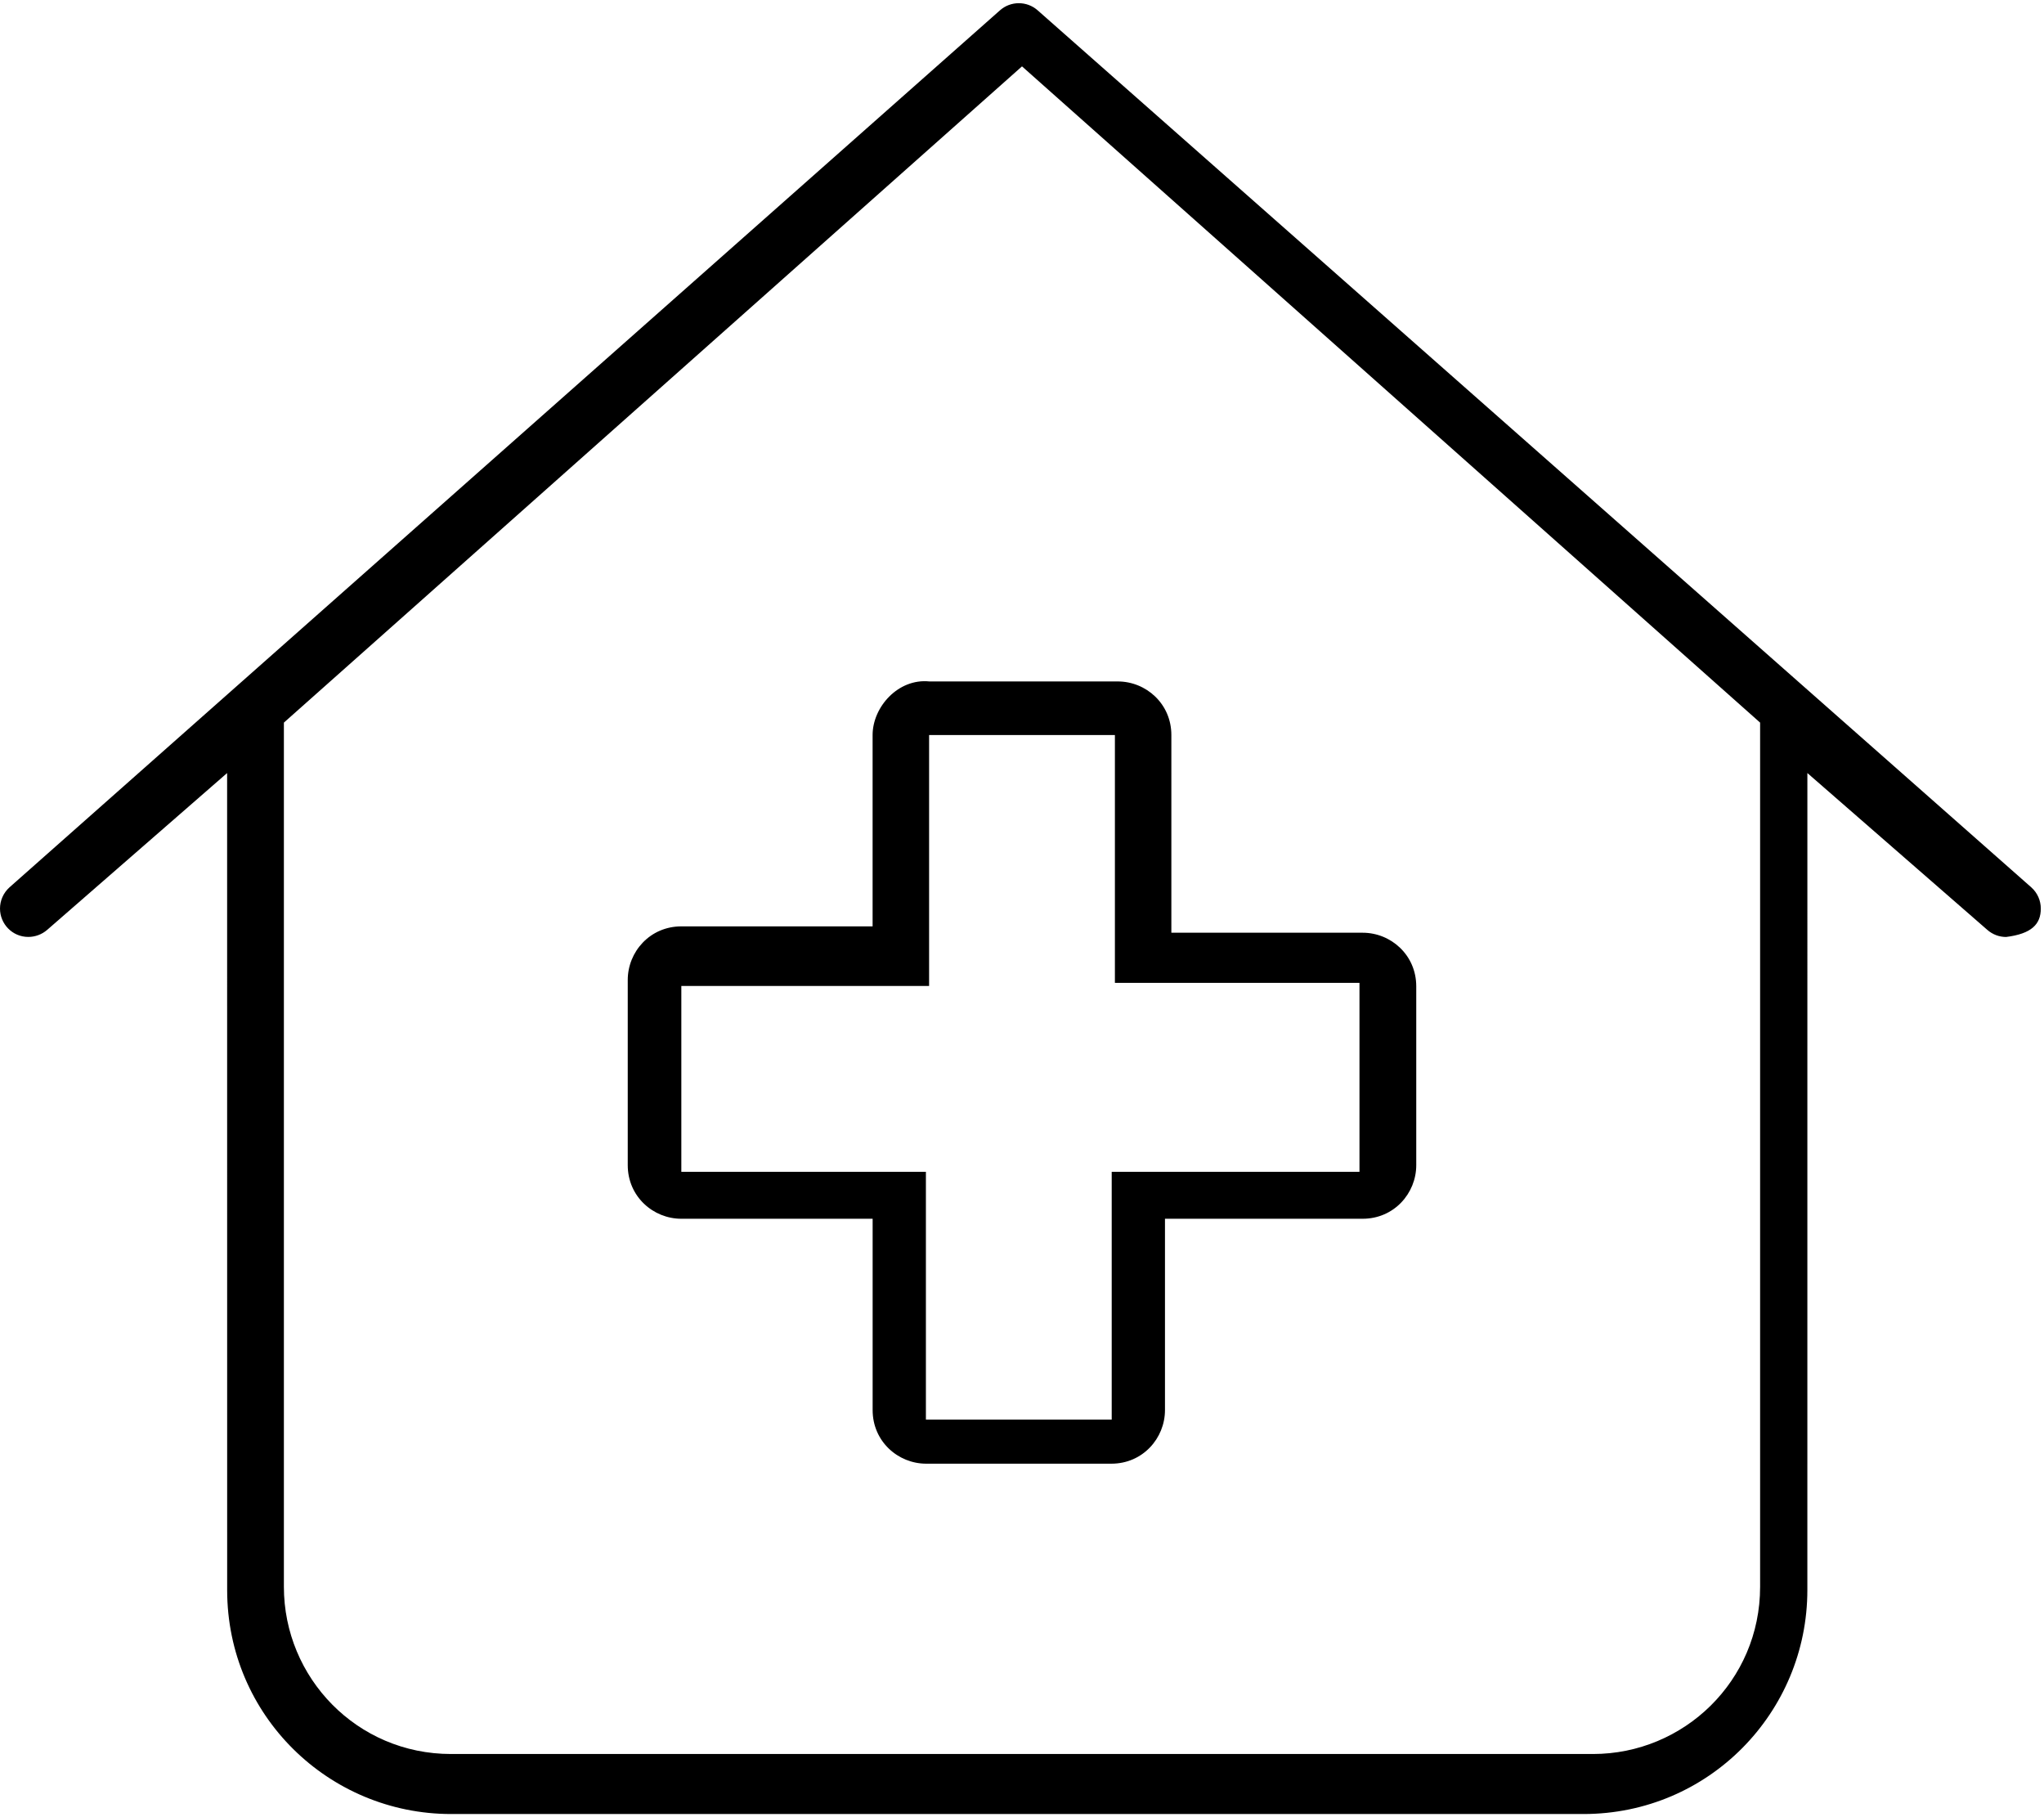 <svg xmlns="http://www.w3.org/2000/svg" viewBox="0 0 576 512"><!--! Font Awesome Pro 6.0.0-beta1 by @fontawesome - https://fontawesome.com License - https://fontawesome.com/license (Commercial License) --><path d="M245.9 207.1v53.91H192c-8.836 0-15.1 7.162-15.1 15.1v52.18c0 8.836 7.164 15.1 15.1 15.1h53.91v53.91c0 8.836 7.164 15.1 15.1 15.1h52.18c8.836 0 15.1-7.164 15.1-15.1v-53.91H384c8.836 0 15.1-7.164 15.1-15.1V277.9c0-8.838-7.164-15.1-15.1-15.1h-53.91V207.1c0-8.838-7.164-15.1-15.1-15.1H261.9C253.1 191.1 245.9 199.2 245.9 207.1zM383.1 277.8v52.36h-69.82v69.82h-52.36v-69.82H192V277.8h69.82V207.1h52.36v69.82H383.1zM575.1 256c0-2.202-.906-4.409-2.686-5.988l-280-247.1c-1.517-1.343-3.414-2.011-5.312-2.011c-1.898 0-3.796 .668-5.313 2.011L2.687 250C.907 251.6 .001 253.8 .001 256c0 4.321 3.48 7.983 7.97 7.983c1.897 0 3.804-.668 5.341-2.002l50.69-44.17l.013 230.2c0 35.35 28.65 63.1 63.1 63.1h319.1c35.35 0 63.1-28.65 63.1-63.1l.005-230.2l50.69 44.17c1.531 1.344 3.406 2.016 5.312 2.016C572.5 263.1 575.1 260.4 575.1 256zM496 447.1c0 26.51-21.49 47.1-47.1 47.1H127.1c-26.51 0-47.1-21.49-47.1-47.1V203.6L288 18.7l208 184.9V447.1z"/></svg>